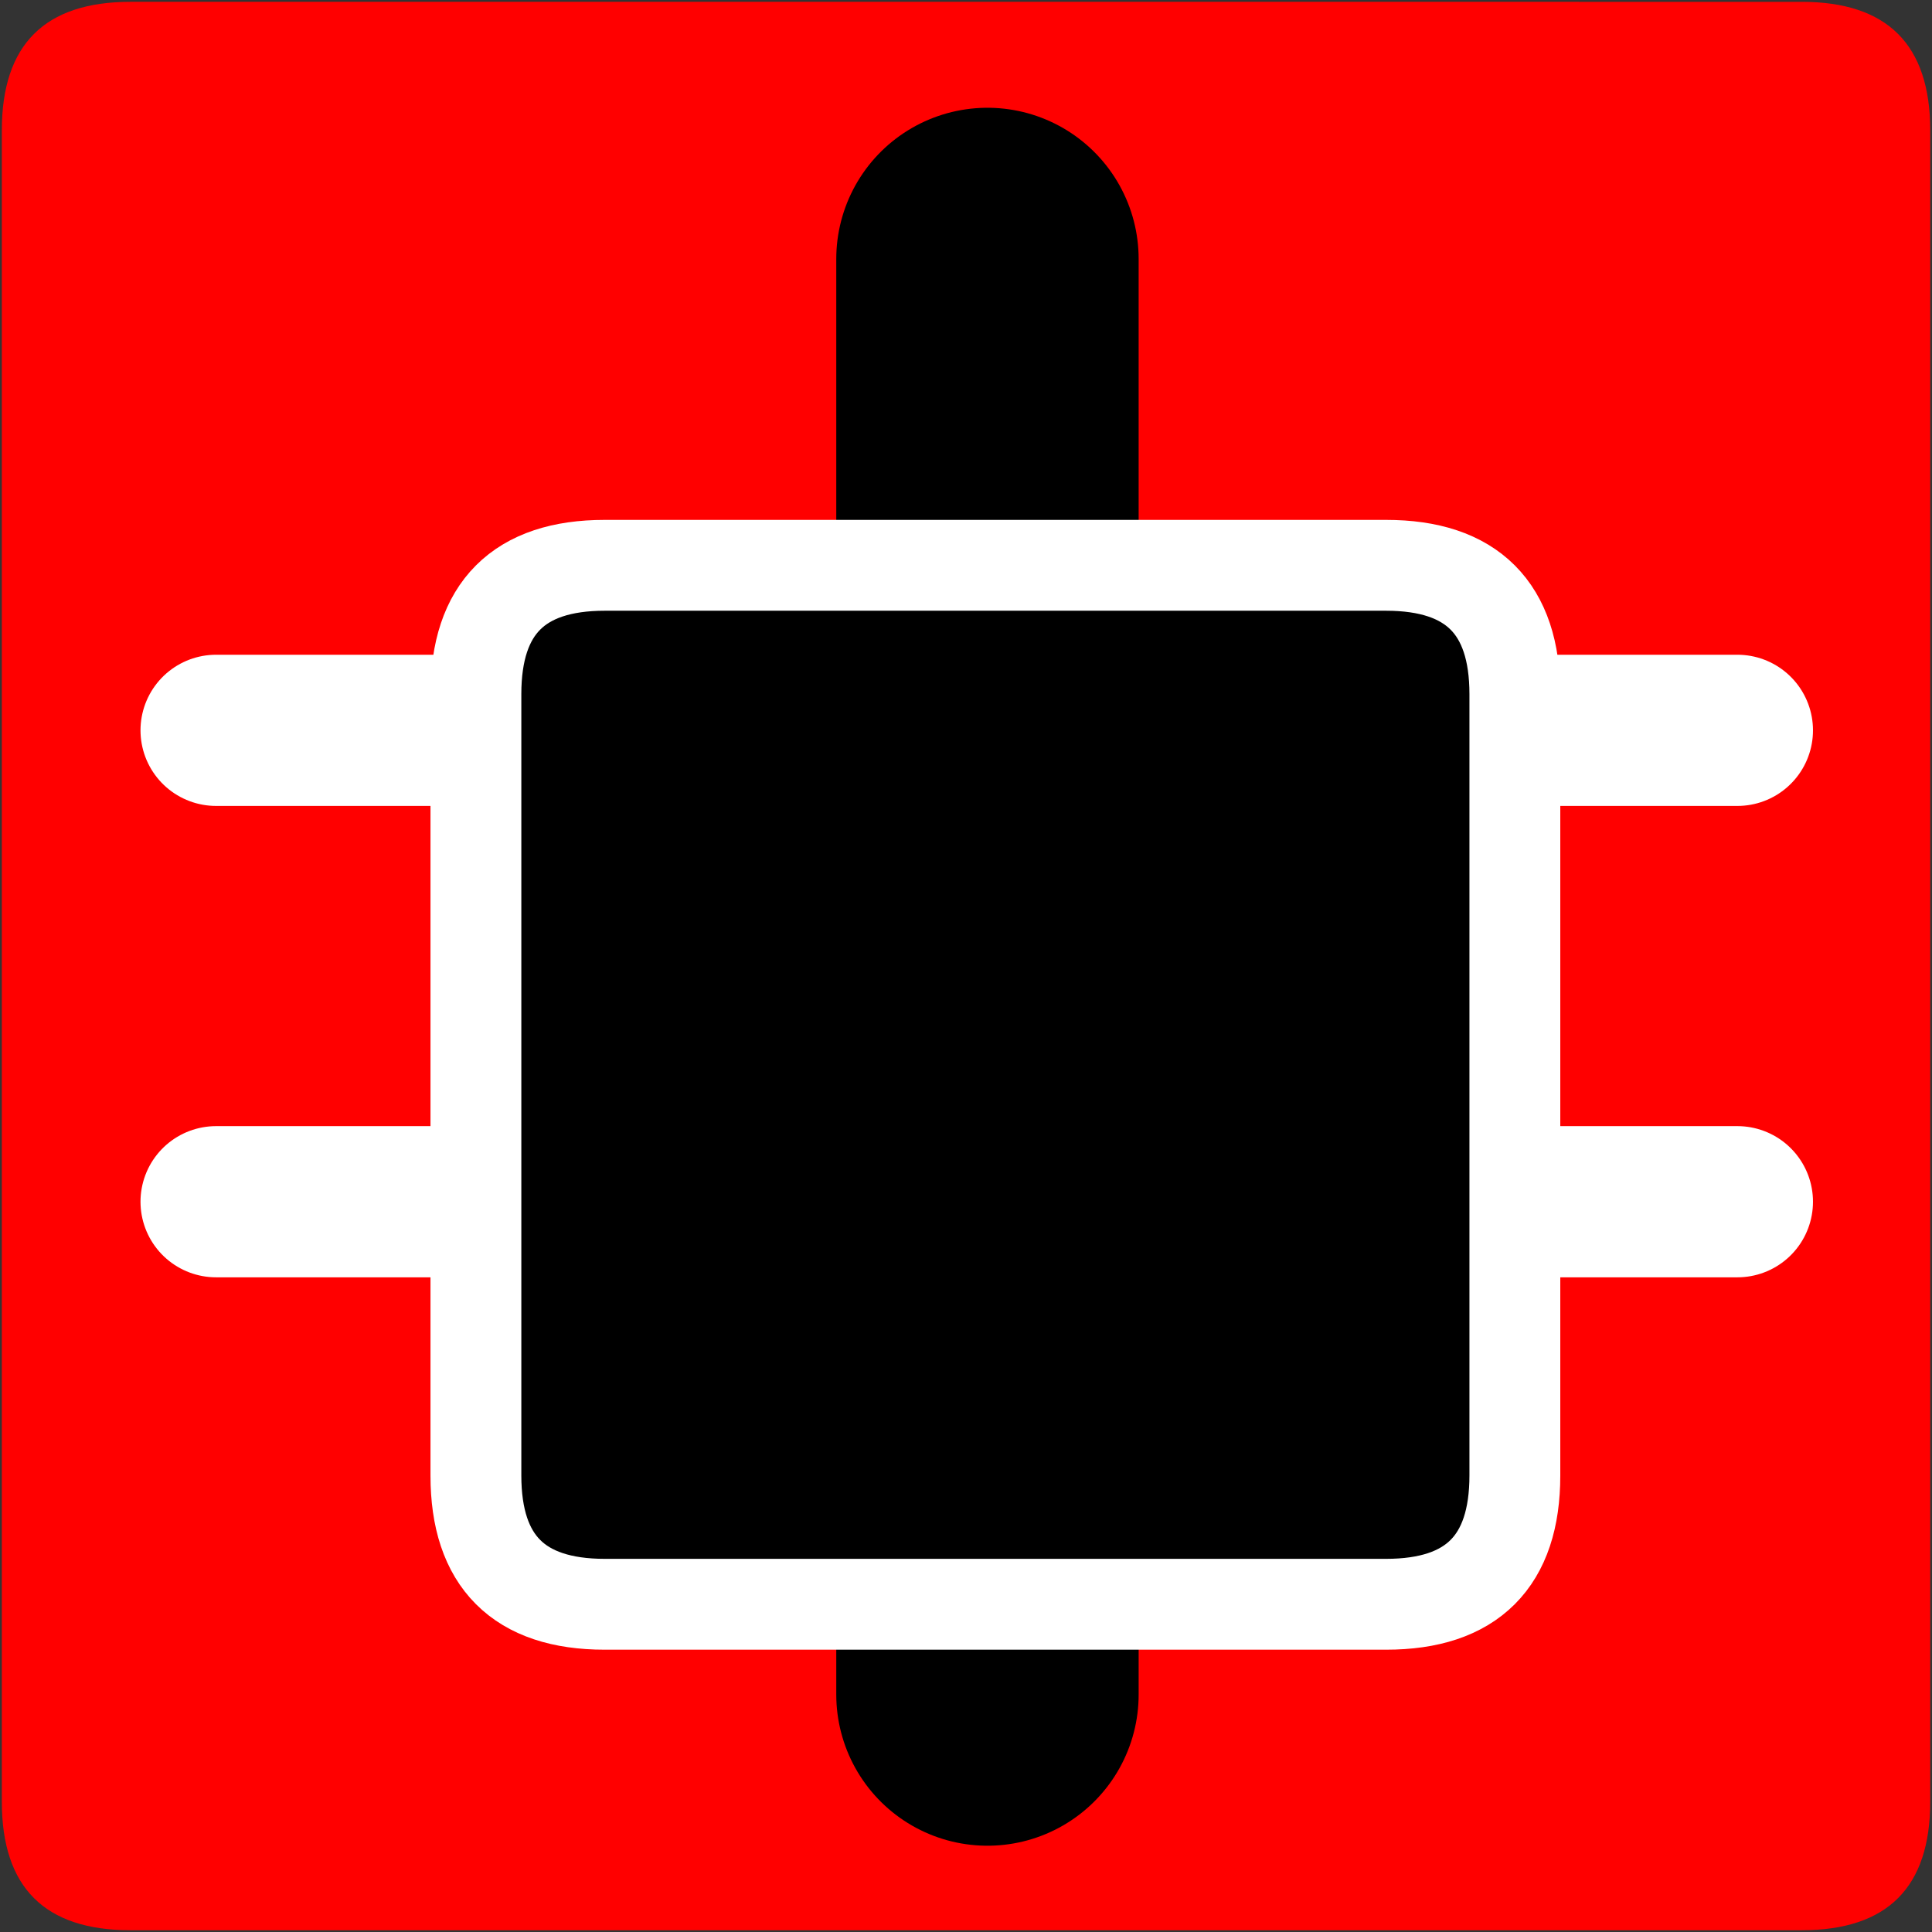 <?xml version="1.0" encoding="UTF-8" standalone="no"?>
<!-- Created with Inkscape (http://www.inkscape.org/) -->

<svg
   xmlns:dc="http://purl.org/dc/elements/1.1/"
   xmlns:cc="http://creativecommons.org/ns#"
   xmlns:rdf="http://www.w3.org/1999/02/22-rdf-syntax-ns#"
   xmlns:svg="http://www.w3.org/2000/svg"
   xmlns="http://www.w3.org/2000/svg"
   xmlns:sodipodi="http://sodipodi.sourceforge.net/DTD/sodipodi-0.dtd"
   xmlns:inkscape="http://www.inkscape.org/namespaces/inkscape"
   width="33.813mm"
   height="33.813mm"
   viewBox="0 0 33.813 33.813"
   version="1.1"
   id="svg5066"
   inkscape:version="0.92.3 (2405546, 2018-03-11)"
   sodipodi:docname="alarm.svg">
  <rect x="0" y="0" width="33.813" height="33.813" fill="#333333" stroke="none"/>
  <defs
     id="defs5060" />
  <sodipodi:namedview
     id="base"
     pagecolor="#ffffff"
     bordercolor="#666666"
     borderopacity="1.0"
     inkscape:pageopacity="0.0"
     inkscape:pageshadow="2"
     inkscape:zoom="0.35"
     inkscape:cx="63.8995"
     inkscape:cy="63.8995"
     inkscape:document-units="mm"
     inkscape:current-layer="layer1"
     showgrid="false"
     fit-margin-top="0"
     fit-margin-left="0"
     fit-margin-right="0"
     fit-margin-bottom="0"
     inkscape:window-width="548"
     inkscape:window-height="561"
     inkscape:window-x="1005"
     inkscape:window-y="30"
     inkscape:window-maximized="0" />
  <g
     inkscape:label="Layer 1"
     inkscape:groupmode="layer"
     id="layer1"
     transform="translate(-60.358,-343.593)">
    <path
       d="m 62.64,377.375 h 29.25 q 2.25,0 2.25,-2.25 v -29.25 q 0,-2.25 -2.25,-2.25 H 62.64 q -2.25,0 -2.25,2.25 V 375.125 q 0,2.25 2.25,2.25 z"
       style="fill:#ff0000;fill-rule:evenodd;stroke-width:0.265"
       id="path4243"
       inkscape:connector-curvature="0" />
    <path
       d="M 77.64,348.125 V 373.25"
       style="fill:none;stroke:#000000;stroke-width:5.292;stroke-linecap:round;stroke-linejoin:round;stroke-dasharray:none"
       id="path4245"
       inkscape:connector-curvature="0" />
    <path
       d="M 64.14,364.625 H 90.765"
       style="fill:none;stroke:#ffffff;stroke-width:2.646;stroke-linecap:round;stroke-linejoin:round;stroke-dasharray:none"
       id="path4247"
       inkscape:connector-curvature="0" />
    <path
       d="M 64.14,356.375 H 90.765"
       style="fill:none;stroke:#ffffff;stroke-width:2.646;stroke-linecap:round;stroke-linejoin:round;stroke-dasharray:none"
       id="path4249"
       inkscape:connector-curvature="0" />
    <g
       transform="matrix(0.265,0,0,0.265,-59.61,-770.125)"
       id="Layer1477">
      <path
         d="m 492.644,4308.661 h 51.608 q 8.504,0 8.504,-8.504 v -51.608 q 0,-8.504 -8.504,-8.504 h -51.608 q -8.504,0 -8.504,8.504 v 51.608 q 0,8.504 8.504,8.504 z"
         style="fill:#000000;fill-rule:evenodd;stroke-width:6;stroke-linecap:round;stroke-linejoin:round"
         id="path4251"
         inkscape:connector-curvature="0" />
      <path
         d="m 492.644,4308.661 h 51.608 q 8.504,0 8.504,-8.504 v -51.608 q 0,-8.504 -8.504,-8.504 h -51.608 q -8.504,0 -8.504,8.504 v 51.608 q 0,8.504 8.504,8.504 z"
         style="fill:none;stroke:#ffffff;stroke-width:6;stroke-linecap:round;stroke-linejoin:round;stroke-dasharray:none"
         id="path4253"
         inkscape:connector-curvature="0" />
    </g>
  </g>
</svg>
